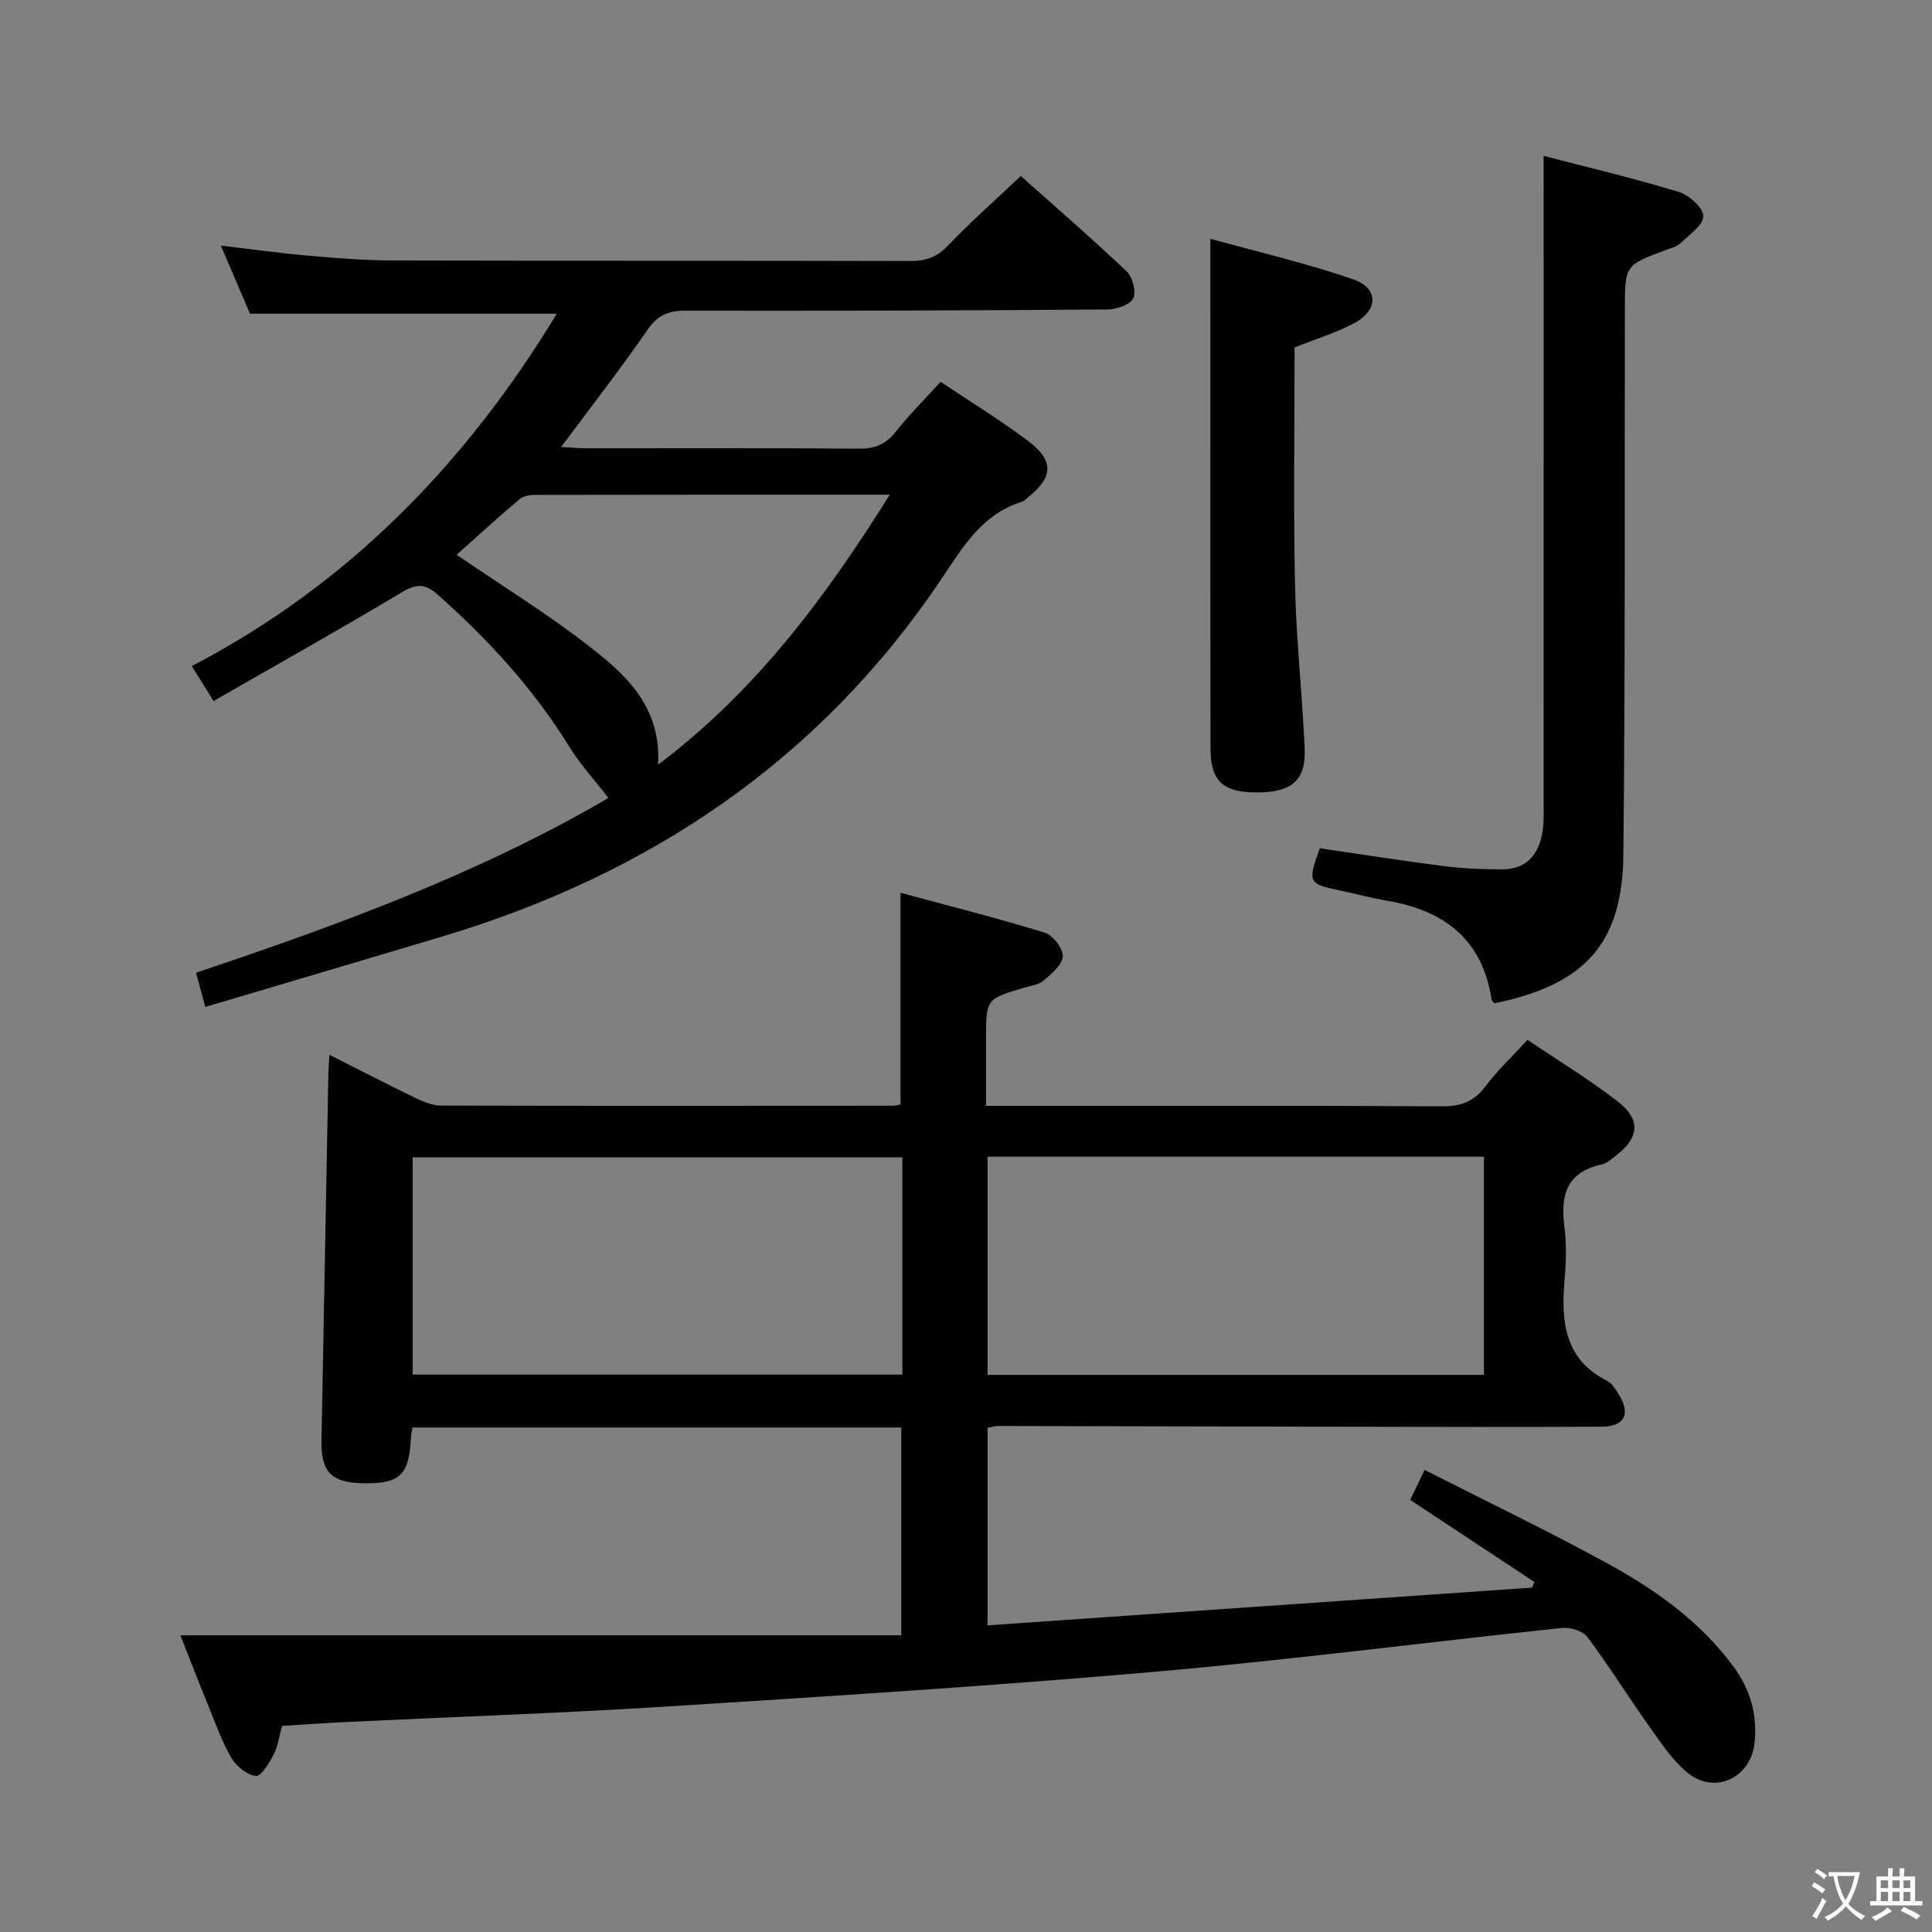 <svg enable-background="new 0 0 400 400" viewBox="0 0 400 400" xmlns="http://www.w3.org/2000/svg"><rect x="0" y="0" width="400" height="400" fill="#808080" stroke="none"/><path d="m377.9 391.2c-.2.3-.4.5-.6.8-.7-.6-1.4-1-2.2-1.5.2-.3.4-.5.5-.8.6.4 1.4.8 2.3 1.5zm-1.8 6.1c-.2-.2-.5-.4-.9-.6.4-.6.8-1.2 1.2-1.9s.7-1.3.9-1.9c.3.3.5.5.8.7-.7 1.3-1.4 2.6-2 3.7zm2.2-9c-.3.3-.5.5-.6.8-.6-.6-1.3-1.1-2-1.5.3-.3.5-.5.6-.7.6.5 1.3.9 2 1.4zm.3.2v-.9h2 4.5c-.3 1.3-.6 2.5-1 3.6s-.9 2.1-1.4 3c.4.5 1 1 1.6 1.4s1.2.8 1.9 1.1c-.3.2-.5.4-.8.8-.4-.3-1-.7-1.6-1.2s-1.2-1.1-1.6-1.6c-.5.6-1.1 1.1-1.7 1.6s-1.4.9-2.1 1.4c-.1-.3-.3-.5-.7-.8.6-.2 1.2-.5 1.9-1s1.4-1.1 2-1.8c-.5-.8-.9-1.6-1.2-2.5s-.6-2-.8-3.2c-.4.1-.7.1-1 .1zm2.5 2.7c.3 1 .7 1.7 1 2.2.3-.5.6-1.1 1-2s.6-1.9.9-3h-3.2-.4c.1.9.3 1.8.7 2.8z" fill="#fbfcfa"/><path d="m396.5 388.5v1.5 3.6h1.5v.9c-.4 0-1 0-1.7 0h-7.9c-.5 0-.9 0-1.2 0v-.9h1.3v-3.5c0-.7 0-1.2 0-1.6h2.4c0-.8 0-1.4 0-1.7h1c0 .3-.1.8-.1 1.7h1.5c0-.8 0-1.4 0-1.7h1c0 .3-.1.9-.1 1.7zm-8.2 9.2c-.2-.3-.5-.5-.8-.8.8-.3 1.4-.6 1.9-.9s1-.7 1.4-1.1c.3.3.6.5.9.8-1.6 1-2.8 1.6-3.4 2zm2.6-6.8v-1.6h-1.5v1.6zm0 2.7v-1.9h-1.5v1.9zm2.4-2.7v-1.6h-1.5v1.6zm0 2.7v-1.9h-1.5v1.9zm.2 2 .7-.8c.4.2.9.5 1.6.8s1.3.7 1.8 1c-.3.3-.5.5-.8.8-.4-.3-1.5-1-3.3-1.8zm2-4.7v-1.6h-1.4v1.6zm0 2.7v-1.9h-1.4v1.9z" fill="#fbfcfa"/><g fill="#010100"><path d="m58.39 357.33c-.56 2.03-.8 4.09-1.68 5.81-.92 1.79-2.61 4.64-3.73 4.54-1.84-.18-4.08-2.02-5.1-3.77-1.99-3.41-3.3-7.23-4.81-10.91-1.81-4.42-3.53-8.87-5.73-14.43h149.25c0-14.91 0-28.8 0-43.03-33.66 0-67.36 0-101.19 0-.14.87-.3 1.51-.33 2.14-.34 7.82-2.33 9.63-10.35 9.4-6.14-.18-8.28-2.48-8.16-8.71.48-25.47.95-50.93 1.43-76.4.02-.97.11-1.93.21-3.59 6.29 3.17 12.14 6.2 18.06 9.06 1.59.77 3.41 1.45 5.13 1.46 31.16.08 62.32.05 93.48.03.48 0 .95-.16 1.57-.27 0-14.25 0-28.47 0-43.82 9.96 2.7 19.98 5.22 29.83 8.25 1.7.52 3.84 3.27 3.76 4.89-.09 1.77-2.33 3.65-3.99 5.06-1.06.9-2.76 1.07-4.19 1.5-7.69 2.31-7.7 2.3-7.7 10.61v13.81h6c29.49 0 58.99-.07 88.48.09 3.87.02 6.55-.99 8.89-4.1 2.48-3.28 5.51-6.15 8.73-9.66 6.28 4.24 12.67 8.12 18.55 12.65 4.99 3.84 4.65 7.55-.27 11.34-.92.71-1.88 1.59-2.95 1.82-7.22 1.56-8.54 6.36-7.69 12.85.47 3.61.35 7.34.04 10.98-.74 8.62-.11 16.49 8.87 21 .96.48 1.64 1.65 2.26 2.62 2.63 4.12 1.38 6.8-3.44 6.83-17.33.09-34.66.04-51.99.01-24.33-.04-48.65-.11-72.98-.15-.63 0-1.26.21-2.19.37v40.9c37.73-2.61 75.23-5.21 112.74-7.81l.48-1.17c-8.47-5.6-16.94-11.2-25.71-16.99.82-1.7 1.64-3.43 2.98-6.21 12.68 6.44 25.22 12.47 37.42 19.12 10.11 5.51 19.53 12.1 26.51 21.58 3.51 4.78 5.04 10.05 4.36 15.95-.84 7.23-8.35 10.66-13.96 5.96-3.11-2.6-5.46-6.19-7.85-9.55-4.33-6.1-8.29-12.47-12.77-18.45-.95-1.27-3.56-2.07-5.27-1.89-28.09 2.95-56.11 6.61-84.24 9.07-33.78 2.95-67.63 5.08-101.48 7.22-21.41 1.36-42.86 2.07-64.3 3.11-4.76.19-9.56.54-14.98.88zm146.07-72.67h102.77c0-15.24 0-30.14 0-45.18-34.4 0-68.44 0-102.77 0zm-17.64-45.04c-34.21 0-67.86 0-101.38 0v44.98h101.38c0-15.18 0-29.96 0-44.98z"/><path d="m211.34 36.44c7.12 6.34 14.66 12.86 21.89 19.72 1.25 1.18 2.07 4.25 1.39 5.61-.67 1.35-3.47 2.29-5.34 2.3-29.16.22-58.32.31-87.48.26-3.53-.01-5.68.98-7.75 3.97-5.56 8.05-11.58 15.78-17.87 24.24 2.03.11 3.58.27 5.13.27 18.83.02 37.66-.07 56.49.08 3.3.03 5.59-.88 7.65-3.49 2.78-3.52 5.97-6.7 9.29-10.35 6.13 4.11 12.39 7.92 18.2 12.31 5.36 4.04 5.1 7.5-.15 11.63-.39.31-.74.76-1.19.89-8.14 2.48-12.17 9.23-16.51 15.72-25.26 37.74-60.59 61.46-103.68 74.34-16.2 4.84-32.41 9.64-48.91 14.54-.68-2.54-1.23-4.58-1.91-7.09 29.62-9.93 58.71-20.58 85.38-36.18-2.87-3.72-5.88-6.99-8.17-10.71-7.33-11.89-16.63-21.98-27-31.24-2.77-2.48-4.53-2.47-7.63-.62-12.79 7.66-25.81 14.95-38.95 22.5-1.78-2.85-2.9-4.66-4.51-7.24 32.33-16.83 56.72-41.88 75.57-72.95-21.16 0-41.99 0-63.52 0-1.7-3.98-3.76-8.78-6.03-14.1 6.54.77 12.43 1.6 18.34 2.11 5.79.5 11.62.96 17.43.97 35.66.09 71.33.01 106.99.11 3.23.01 5.52-.82 7.81-3.23 4.68-4.89 9.79-9.4 15.04-14.37zm-27.12 65.98c-25.2 0-49.31-.01-73.42.04-1.1 0-2.46.23-3.25.9-4.49 3.8-8.83 7.77-13.02 11.5 9.52 6.5 18.73 12.18 27.23 18.77 7.7 5.96 15.18 12.58 14.49 24.7 20.4-15.42 34.68-34.7 47.97-55.91z"/><path d="m319.59 32.27c9.11 2.37 18.61 4.62 27.94 7.45 2.14.65 5.08 3.25 5.12 5.01.04 1.84-2.87 3.85-4.68 5.58-.79.76-2.05 1.07-3.14 1.47-8.41 3.14-8.4 3.13-8.42 12.25-.07 37.65.09 75.29-.31 112.93-.2 18.48-8.01 26.9-26.68 30.76-.21-.24-.56-.47-.6-.74-1.88-12.53-9.87-18.53-21.73-20.51-3.27-.55-6.48-1.45-9.74-2.12-6.48-1.35-6.65-1.64-4.1-8.72 8.52 1.24 17.16 2.6 25.83 3.71 3.91.5 7.89.63 11.85.65 5.28.03 7.75-3.23 8.47-8.05.29-1.96.19-3.99.19-5.98.01-34.32.01-68.63.01-102.95-.01-9.94-.01-19.88-.01-30.74z"/><path d="m250.59 49.44c9.34 2.59 19.62 4.96 29.54 8.38 5.35 1.85 5.28 6.41.22 9.1-3.76 2-7.92 3.25-12.32 5.01 0 16.28-.26 32.74.09 49.18.24 11.28 1.49 22.53 2 33.81.29 6.53-2.55 9.03-9.43 9.14-7.37.12-10.06-2.19-10.07-9.08-.05-26.97-.02-53.94-.02-80.91-.01-7.92-.01-15.83-.01-24.63z"/></g></svg>